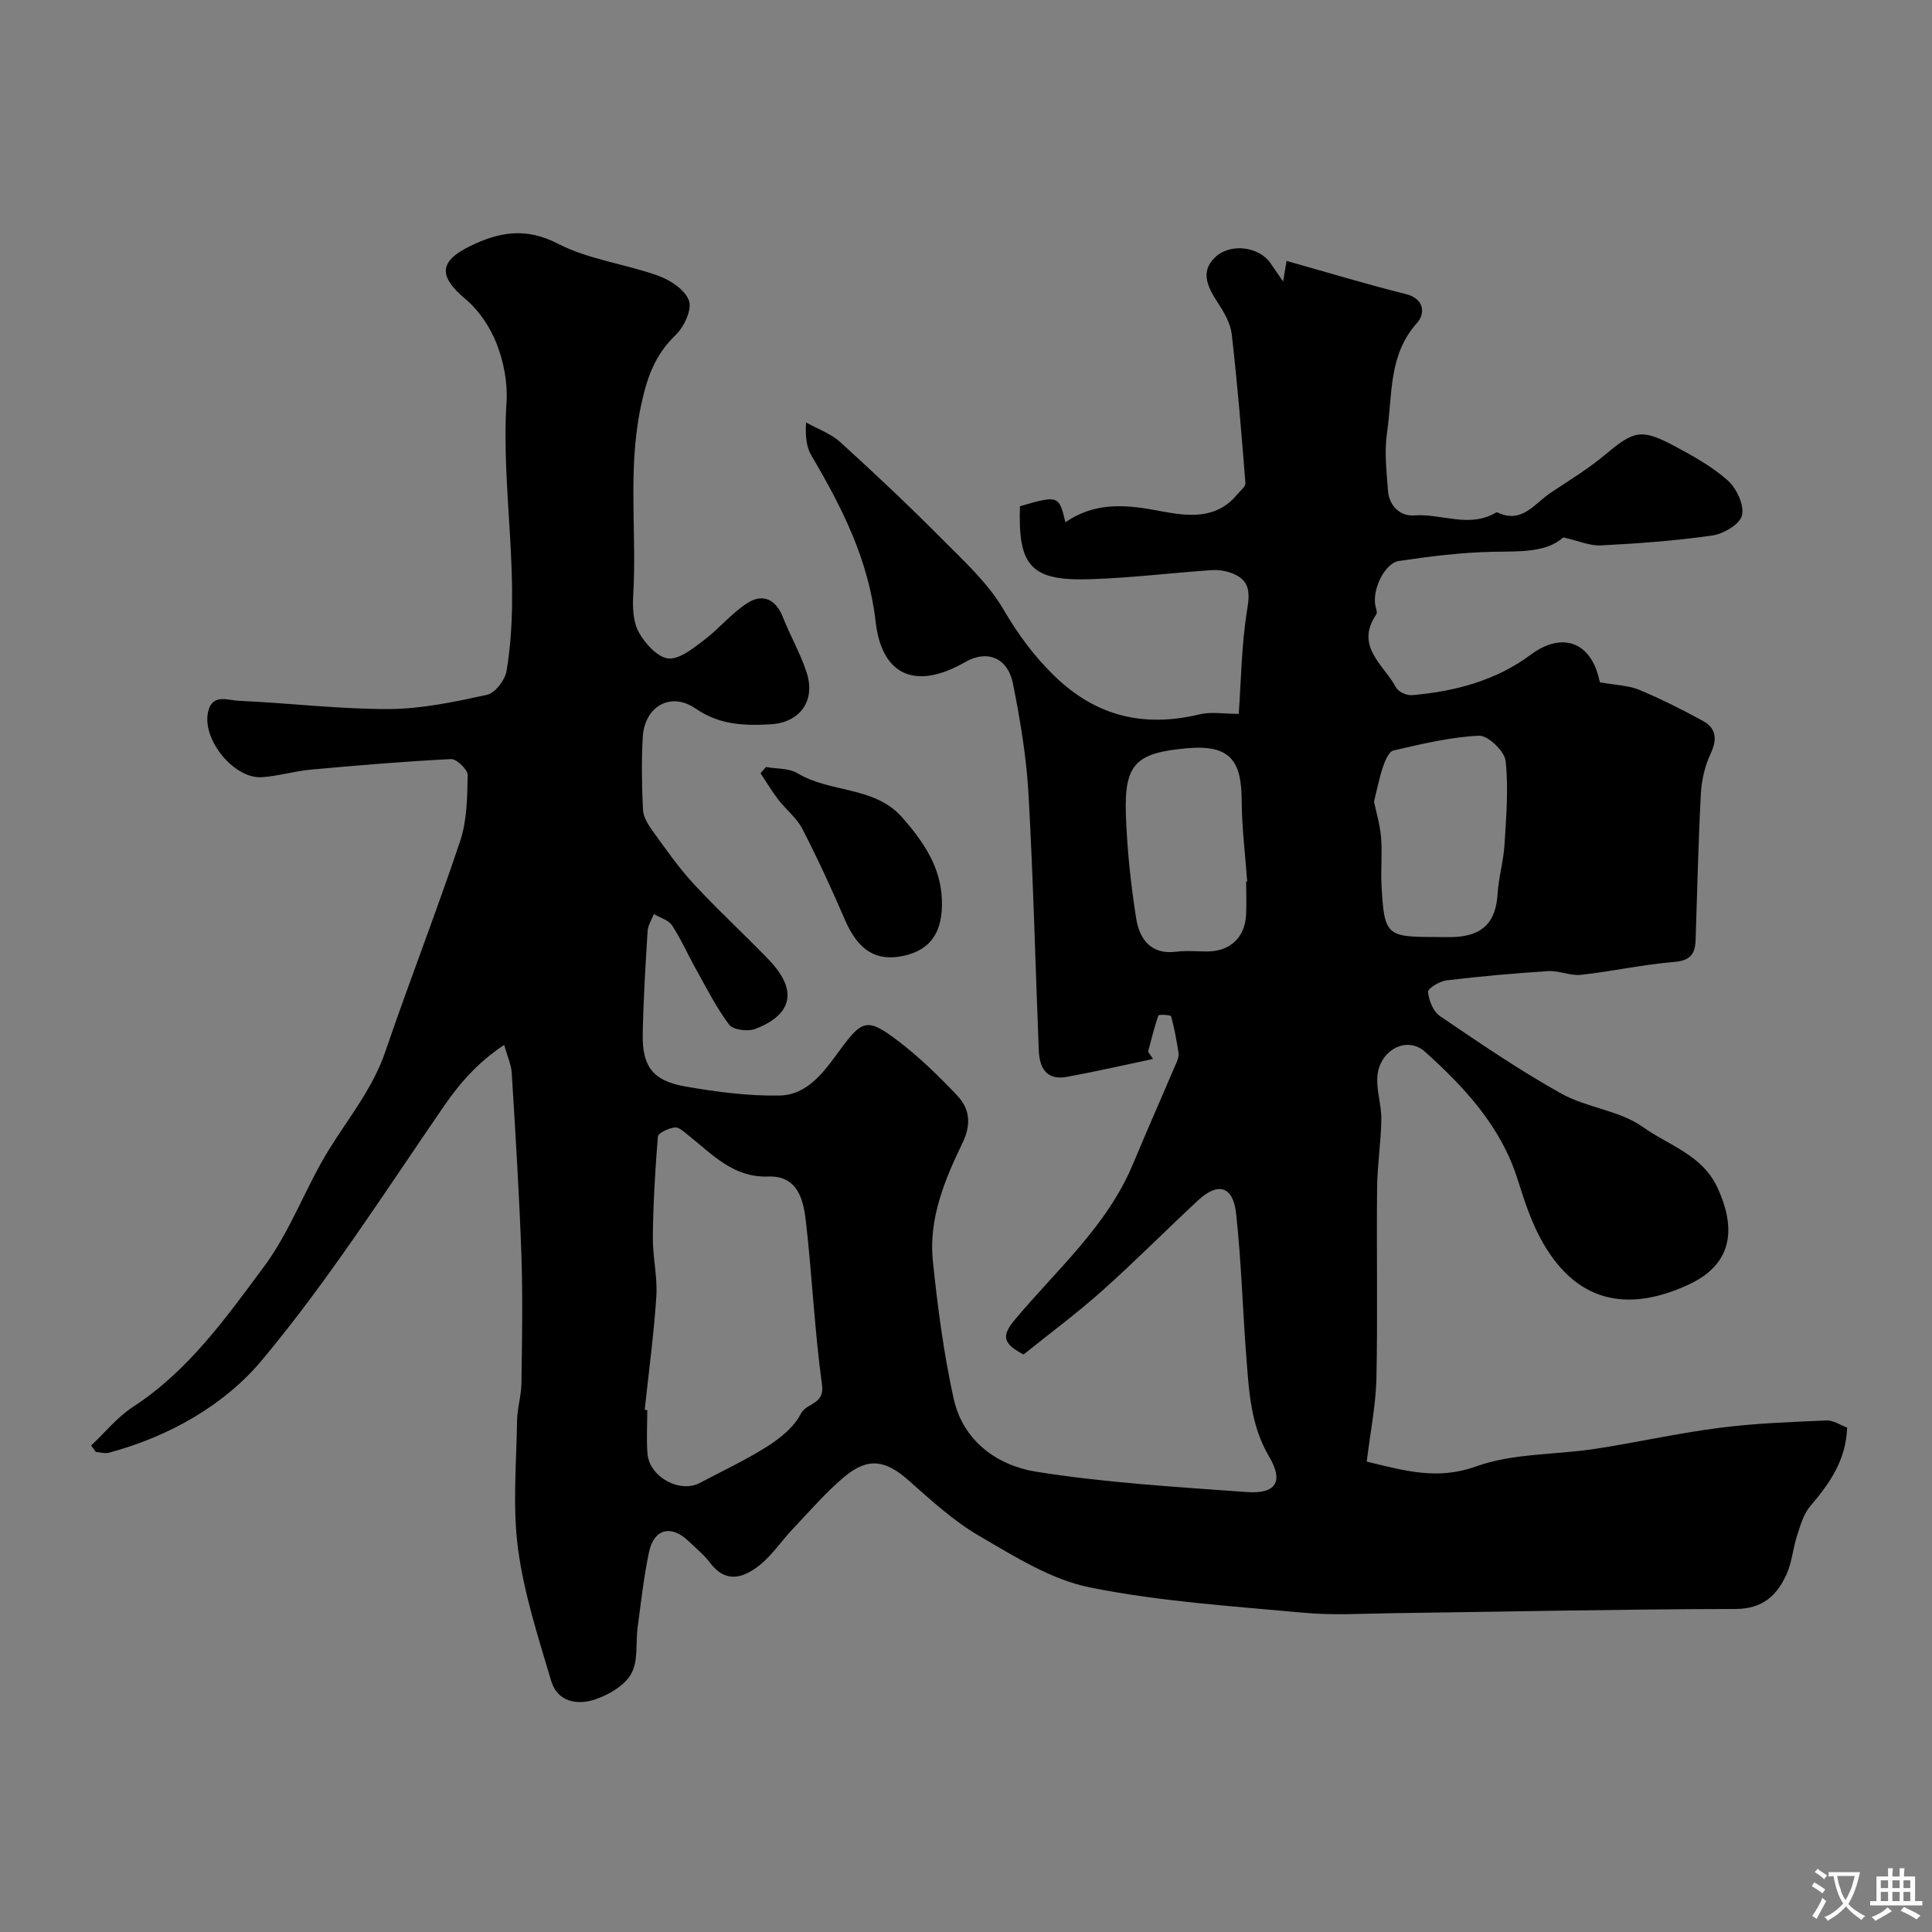 <svg enable-background="new 0 0 400 400" viewBox="0 0 400 400" xmlns="http://www.w3.org/2000/svg"><rect x="0" y="0" width="400" height="400" fill="#808080" stroke="none"/><path d="m282.97 302.61c7.78 1.87 14.59 3.9 22.66.99 7.68-2.76 16.46-2.37 24.71-3.64 8.54-1.31 17-3.23 25.57-4.33 7.35-.95 14.79-1.22 22.2-1.54 1.47-.06 2.98.99 4.32 1.47-.25 6.92-3.72 11.67-7.68 16.33-1.38 1.63-2.01 3.98-2.7 6.1-.85 2.62-1.05 5.49-2.17 7.96-2 4.39-4.94 7.16-10.56 7.17-23.6.04-47.2.56-70.8.87-6.16.08-12.38.48-18.49-.08-14.84-1.37-29.82-2.32-44.38-5.25-8.03-1.61-15.6-6.42-22.87-10.64-5.32-3.09-10-7.39-14.65-11.51-4.73-4.19-8.37-4.88-13.27-.79-3.87 3.23-7.19 7.12-10.68 10.79-2.38 2.51-4.33 5.51-7.01 7.62-3.2 2.52-6.86 3.78-10.1-.5-1.29-1.71-3-3.11-4.57-4.61-3.55-3.38-7.11-2.5-8.13 2.32-1.08 5.11-1.65 10.33-2.35 15.52-.44 3.25.16 6.99-1.31 9.64-1.35 2.44-4.59 4.35-7.41 5.32-3.71 1.28-7.89.59-9.19-3.82-2.67-9.02-5.63-18.09-6.86-27.36-1.16-8.68-.32-17.63-.2-26.46.04-2.6.87-5.19.91-7.8.12-8.86.29-17.73-.01-26.58-.44-12.56-1.23-25.12-2-37.67-.1-1.71-.9-3.39-1.57-5.79-5.35 3.55-9.08 7.75-12.48 12.69-12.21 17.75-23.85 36.02-37.61 52.51-7.84 9.4-19.27 15.88-31.7 19.22-.84.23-1.83-.09-2.75-.15-.32-.44-.65-.89-.97-1.33 2.87-2.7 5.43-5.89 8.68-8.01 11.47-7.46 19.24-18.44 27.13-29.06 5.47-7.36 8.6-16.41 13.48-24.28 4.1-6.62 9.04-12.63 11.62-20.21 4.98-14.61 10.62-28.99 15.5-43.62 1.42-4.25 1.46-9.05 1.55-13.61.02-1.14-2.28-3.39-3.43-3.33-9.69.48-19.36 1.3-29.03 2.18-3.4.31-6.73 1.33-10.13 1.57-5.67.4-12.22-7.51-11.22-13.21.74-4.25 4.12-2.71 6.38-2.61 10.37.46 20.74 1.74 31.1 1.71 6.79-.02 13.63-1.49 20.31-2.94 1.68-.37 3.74-3.04 4.06-4.91 3.12-18.56-1.17-37.16 0-55.77.25-3.96-.59-8.27-2.03-11.98-1.33-3.42-3.63-6.89-6.42-9.24-5.61-4.7-5.67-7.79.94-11.02 5.91-2.88 11.48-3.94 18.14-.49 6.36 3.29 13.93 4.18 20.78 6.64 2.51.9 5.57 2.92 6.36 5.15.66 1.87-1 5.42-2.73 7.09-4.48 4.33-6.07 9.1-7.34 15.36-2.62 12.96-.7 25.77-1.47 38.6-.15 2.55-.01 5.53 1.18 7.65 1.29 2.31 3.82 5.14 6.06 5.38 2.32.25 5.14-2.08 7.38-3.76 3.18-2.39 5.76-5.63 9.08-7.74 3.12-1.98 5.84-.76 7.29 2.96 1.53 3.91 3.69 7.59 4.95 11.57 1.83 5.78-1.46 10.26-7.48 10.61-5.44.31-10.59.15-15.54-3.26-5.18-3.57-10.57-.44-10.94 5.89-.29 5-.2 10.04.04 15.05.07 1.47 1.02 3.04 1.93 4.3 2.73 3.76 5.39 7.62 8.53 11.02 5.02 5.43 10.49 10.44 15.62 15.77 5.94 6.18 4.99 11.28-2.79 14.28-1.54.6-4.62.24-5.43-.84-2.7-3.58-4.73-7.67-6.94-11.61-1.67-2.98-3.04-6.14-4.91-8.98-.74-1.12-2.47-1.57-3.76-2.33-.45 1.17-1.22 2.32-1.29 3.51-.44 7.11-.88 14.23-1.01 21.35-.12 6.69 2.1 9.66 8.8 10.83 6.43 1.12 13.01 2 19.51 1.88 5.84-.11 9.25-4.96 12.43-9.3 4.67-6.39 5.73-6.86 12.01-2.1 4.46 3.38 8.53 7.34 12.38 11.42 2.55 2.71 2.95 5.89 1.1 9.74-3.69 7.65-7.05 15.68-6.17 24.41.98 9.58 2.25 19.18 4.31 28.57 1.92 8.74 8.99 13.84 17.02 15.13 14.4 2.31 29.04 3.15 43.62 4.22 6.14.45 7.74-2.16 4.64-7.41-3.75-6.35-4.12-13.29-4.66-20.25-.78-10.01-1.05-20.07-2.14-30.04-.62-5.64-3.75-6.52-7.85-2.71-6.66 6.18-13.06 12.66-19.84 18.71-5.23 4.66-10.89 8.86-16.32 13.23-3.89-2.09-4.81-3.59-1.92-7.06 8.68-10.41 19.2-19.47 24.59-32.4 2.95-7.07 6.05-14.07 9.05-21.11.25-.59.46-1.31.37-1.91-.41-2.54-.84-5.08-1.54-7.55-.09-.3-2.54-.41-2.63-.16-.86 2.44-1.46 4.98-2.13 7.48.34.51.68 1.01 1.02 1.52-5.96 1.25-11.9 2.62-17.88 3.71-4.17.76-5.63-1.88-5.77-5.48-.71-17.7-1.13-35.41-2.13-53.09-.43-7.64-1.71-15.27-3.2-22.79-1.09-5.48-5.39-7.13-9.91-4.53-10.04 5.79-17.24 3.02-18.54-8.35-1.46-12.79-6.93-23.62-13.26-34.34-1.02-1.72-1.33-3.85-1.15-6.92 2.38 1.34 5.11 2.29 7.08 4.07 7.12 6.46 14.12 13.07 20.9 19.89 4.63 4.66 9.68 9.25 12.93 14.81 3 5.13 6.27 9.59 10.52 13.72 8.69 8.44 18.6 10.71 30.14 7.93 2.3-.55 4.85-.08 8.02-.08.49-6.8.55-14.41 1.78-21.81.62-3.73.28-5.95-3.14-7.29-1.32-.52-2.87-.76-4.28-.66-8.37.58-16.71 1.61-25.08 1.88-12.28.4-15.01-2.65-14.58-15.11 7.92-2.3 8.1-2.25 9.41 3.32 5.77-3.96 11.71-3.77 18.42-2.54 5.59 1.02 12.38 2.61 17.16-3.23.62-.76 1.74-1.6 1.69-2.33-.81-10.29-1.65-20.58-2.83-30.82-.26-2.27-1.59-4.55-2.88-6.53-2-3.09-3.73-6.28-.68-9.3 3.22-3.18 9.19-2.34 11.58 1.1.72 1.04 1.43 2.09 2.61 3.8.32-1.89.51-3.02.72-4.26 8.46 2.38 16.52 4.82 24.68 6.86 4.06 1.01 3.93 4.21 2.36 5.95-6.01 6.65-5.09 14.97-6.24 22.74-.58 3.9-.1 8 .19 11.99.23 3.17 2.55 5.37 5.41 5.15 5.6-.43 11.31 2.65 16.79-.5.14-.08.35-.17.46-.12 5.1 2.45 7.72-1.88 11.07-4.1 3.8-2.53 7.74-4.92 11.23-7.84 5.95-4.99 7.46-5.49 14.4-1.78 3.87 2.07 7.82 4.26 11.05 7.16 1.8 1.62 3.39 5.08 2.89 7.18-.44 1.83-3.83 3.83-6.15 4.16-7.62 1.1-15.34 1.65-23.04 2.05-2.33.12-4.73-.97-7.8-1.66-3.57 3.18-8.98 2.88-14.51 2.98-6.51.13-13.04.94-19.5 1.9-2.99.44-5.54 5.89-4.92 9.17.12.64.48 1.49.2 1.9-4.5 6.62 1.58 10.43 4.08 15.11.48.9 2.22 1.7 3.3 1.61 8.88-.77 17.38-3 24.64-8.4 6.42-4.77 12.39-2.7 14.15 5.22.13.6.5 1.15.22.52 3.37.61 5.89.65 8.05 1.55 4.49 1.88 8.87 4.07 13.15 6.41 2.77 1.51 3.06 3.76 1.66 6.75-1.19 2.54-1.89 5.49-2.04 8.29-.54 10.09-.75 20.2-1.09 30.3-.09 2.8-.98 4.31-4.35 4.58-6.49.53-12.9 1.96-19.38 2.68-2.2.24-4.53-.91-6.76-.77-7.05.44-14.1 1.08-21.12 1.92-1.42.17-3.86 1.69-3.79 2.4.16 1.75 1.07 4.03 2.44 4.97 8.23 5.58 16.45 11.22 25.12 16.05 5.31 2.96 12.13 3.5 16.96 6.96 5.29 3.78 12.23 5.73 15.37 12.47 4.09 8.77 3.03 16.04-6.08 20.2-12.74 5.83-23.45 3.6-30.58-9.72-2.05-3.83-3.39-8.08-4.72-12.24-3.47-10.91-10.95-18.96-19.13-26.31-3.83-3.45-9.56-.24-9.88 5.25-.17 2.9.88 5.86.83 8.78-.08 4.77-.84 9.53-.88 14.3-.13 13.2.14 26.4-.14 39.6-.18 5.5-1.29 11-2 16.92zm-149.49-10.72c.18.02.35.04.53.06 0 2.99-.19 6 .04 8.98.37 4.86 6.7 8.31 10.88 6.08 4.69-2.5 9.55-4.75 14.02-7.6 2.68-1.71 5.48-4 6.87-6.73 1.16-2.28 4.93-1.83 4.37-5.96-1.54-11.21-2.05-22.55-3.33-33.8-.52-4.54-1.69-9.54-7.8-9.33-7.24.25-11.55-4.57-16.48-8.49-.89-.7-1.99-1.78-2.87-1.68-1.28.15-3.44 1.14-3.5 1.92-.59 6.9-.96 13.83-1.05 20.75-.05 4.09.99 8.22.73 12.28-.51 7.86-1.58 15.68-2.41 23.52zm150.99-125.91c.4 1.93 1.23 4.61 1.46 7.34.28 3.3-.08 6.66.1 9.97.56 10.36.98 10.71 11.19 10.71 1.33 0 2.66.06 3.99-.01 5.86-.3 8.5-3.15 8.85-8.92.21-3.4 1.22-6.76 1.43-10.16.35-5.79.86-11.66.23-17.38-.22-2.02-3.67-5.3-5.52-5.21-5.95.28-11.86 1.72-17.71 3.06-.93.21-1.71 2.08-2.14 3.33-.77 2.25-1.22 4.62-1.88 7.27zm-26.47 16.56c.07-.01.14-.01.22-.02-.4-5.58-1.11-11.16-1.14-16.74-.04-8.05-2.17-11.7-11.35-10.86-10.44.95-12.98 3.12-12.63 13.66.24 7.19 1 14.4 2.12 21.5.68 4.26 2.97 7.67 8.37 6.96 2.12-.28 4.31-.03 6.47-.05 4.61-.05 7.65-2.87 7.92-7.48.13-2.31.02-4.64.02-6.97z" fill="#000001"/><path d="m158.58 158.8c2.2.4 4.76.22 6.55 1.3 6.82 4.12 15.95 2.6 21.71 9.19 4.26 4.88 7.86 10.03 8.16 16.78.3 6.78-2.23 10.54-7.81 11.8-5.77 1.3-9.5-1.1-12.21-7.34-2.77-6.4-5.68-12.75-8.87-18.94-1.17-2.27-3.39-3.97-4.99-6.05-1.33-1.73-2.45-3.63-3.66-5.45.36-.42.74-.85 1.12-1.29z" fill="#000001"/><g fill="#fafbfa"><path d="m377.9 391.2c-.2.3-.4.5-.6.8-.7-.6-1.4-1-2.2-1.5.2-.3.4-.5.5-.8.6.4 1.4.8 2.3 1.5zm-1.8 6.1c-.2-.2-.5-.4-.9-.6.4-.6.8-1.2 1.2-1.9s.7-1.3.9-1.9c.3.3.5.5.8.7-.7 1.3-1.4 2.6-2 3.7zm2.2-9c-.3.3-.5.5-.6.8-.6-.6-1.3-1.1-2-1.5.3-.3.5-.5.6-.7.6.5 1.3.9 2 1.4zm.3.2v-.9h2 4.5c-.3 1.3-.6 2.5-1 3.6s-.9 2.1-1.4 3c.4.5 1 1 1.6 1.4s1.2.8 1.9 1.1c-.3.2-.5.4-.8.8-.4-.3-1-.7-1.6-1.2s-1.2-1.1-1.6-1.6c-.5.6-1.1 1.1-1.7 1.6s-1.4.9-2.1 1.4c-.1-.3-.3-.5-.7-.8.6-.2 1.2-.5 1.9-1s1.4-1.1 2-1.8c-.5-.8-.9-1.6-1.2-2.5s-.6-2-.8-3.2c-.4.1-.7.1-1 .1zm2.5 2.7c.2 1 .7 1.7 1 2.2.3-.5.6-1.1 1-2s.6-1.9.9-3h-3.2-.4c.1.9.3 1.8.7 2.8z"/><path d="m396.5 388.5v1.5 3.6h1.5v.9c-.4 0-1 0-1.7 0h-7.9c-.5 0-.9 0-1.2 0v-.9h1.3v-3.5c0-.7 0-1.2 0-1.6h2.4c0-.8 0-1.4 0-1.7h1c0 .3-.1.8-.1 1.7h1.5c0-.8 0-1.4 0-1.7h1c0 .3-.1.9-.1 1.7zm-8.2 9.2c-.2-.3-.5-.5-.8-.8.8-.3 1.4-.6 1.9-.9s1-.7 1.4-1.1c.3.3.6.5.9.8-1.6 1-2.8 1.6-3.4 2zm2.6-6.8v-1.6h-1.5v1.6zm0 2.7v-1.9h-1.5v1.9zm2.4-2.7v-1.6h-1.5v1.6zm0 2.7v-1.9h-1.5v1.9zm.2 2 .7-.8c.4.2.9.5 1.6.8s1.3.7 1.8 1c-.3.3-.5.5-.8.8-.4-.3-1.5-1-3.3-1.8zm2-4.7v-1.6h-1.4v1.6zm0 2.7v-1.9h-1.4v1.9z"/></g></svg>